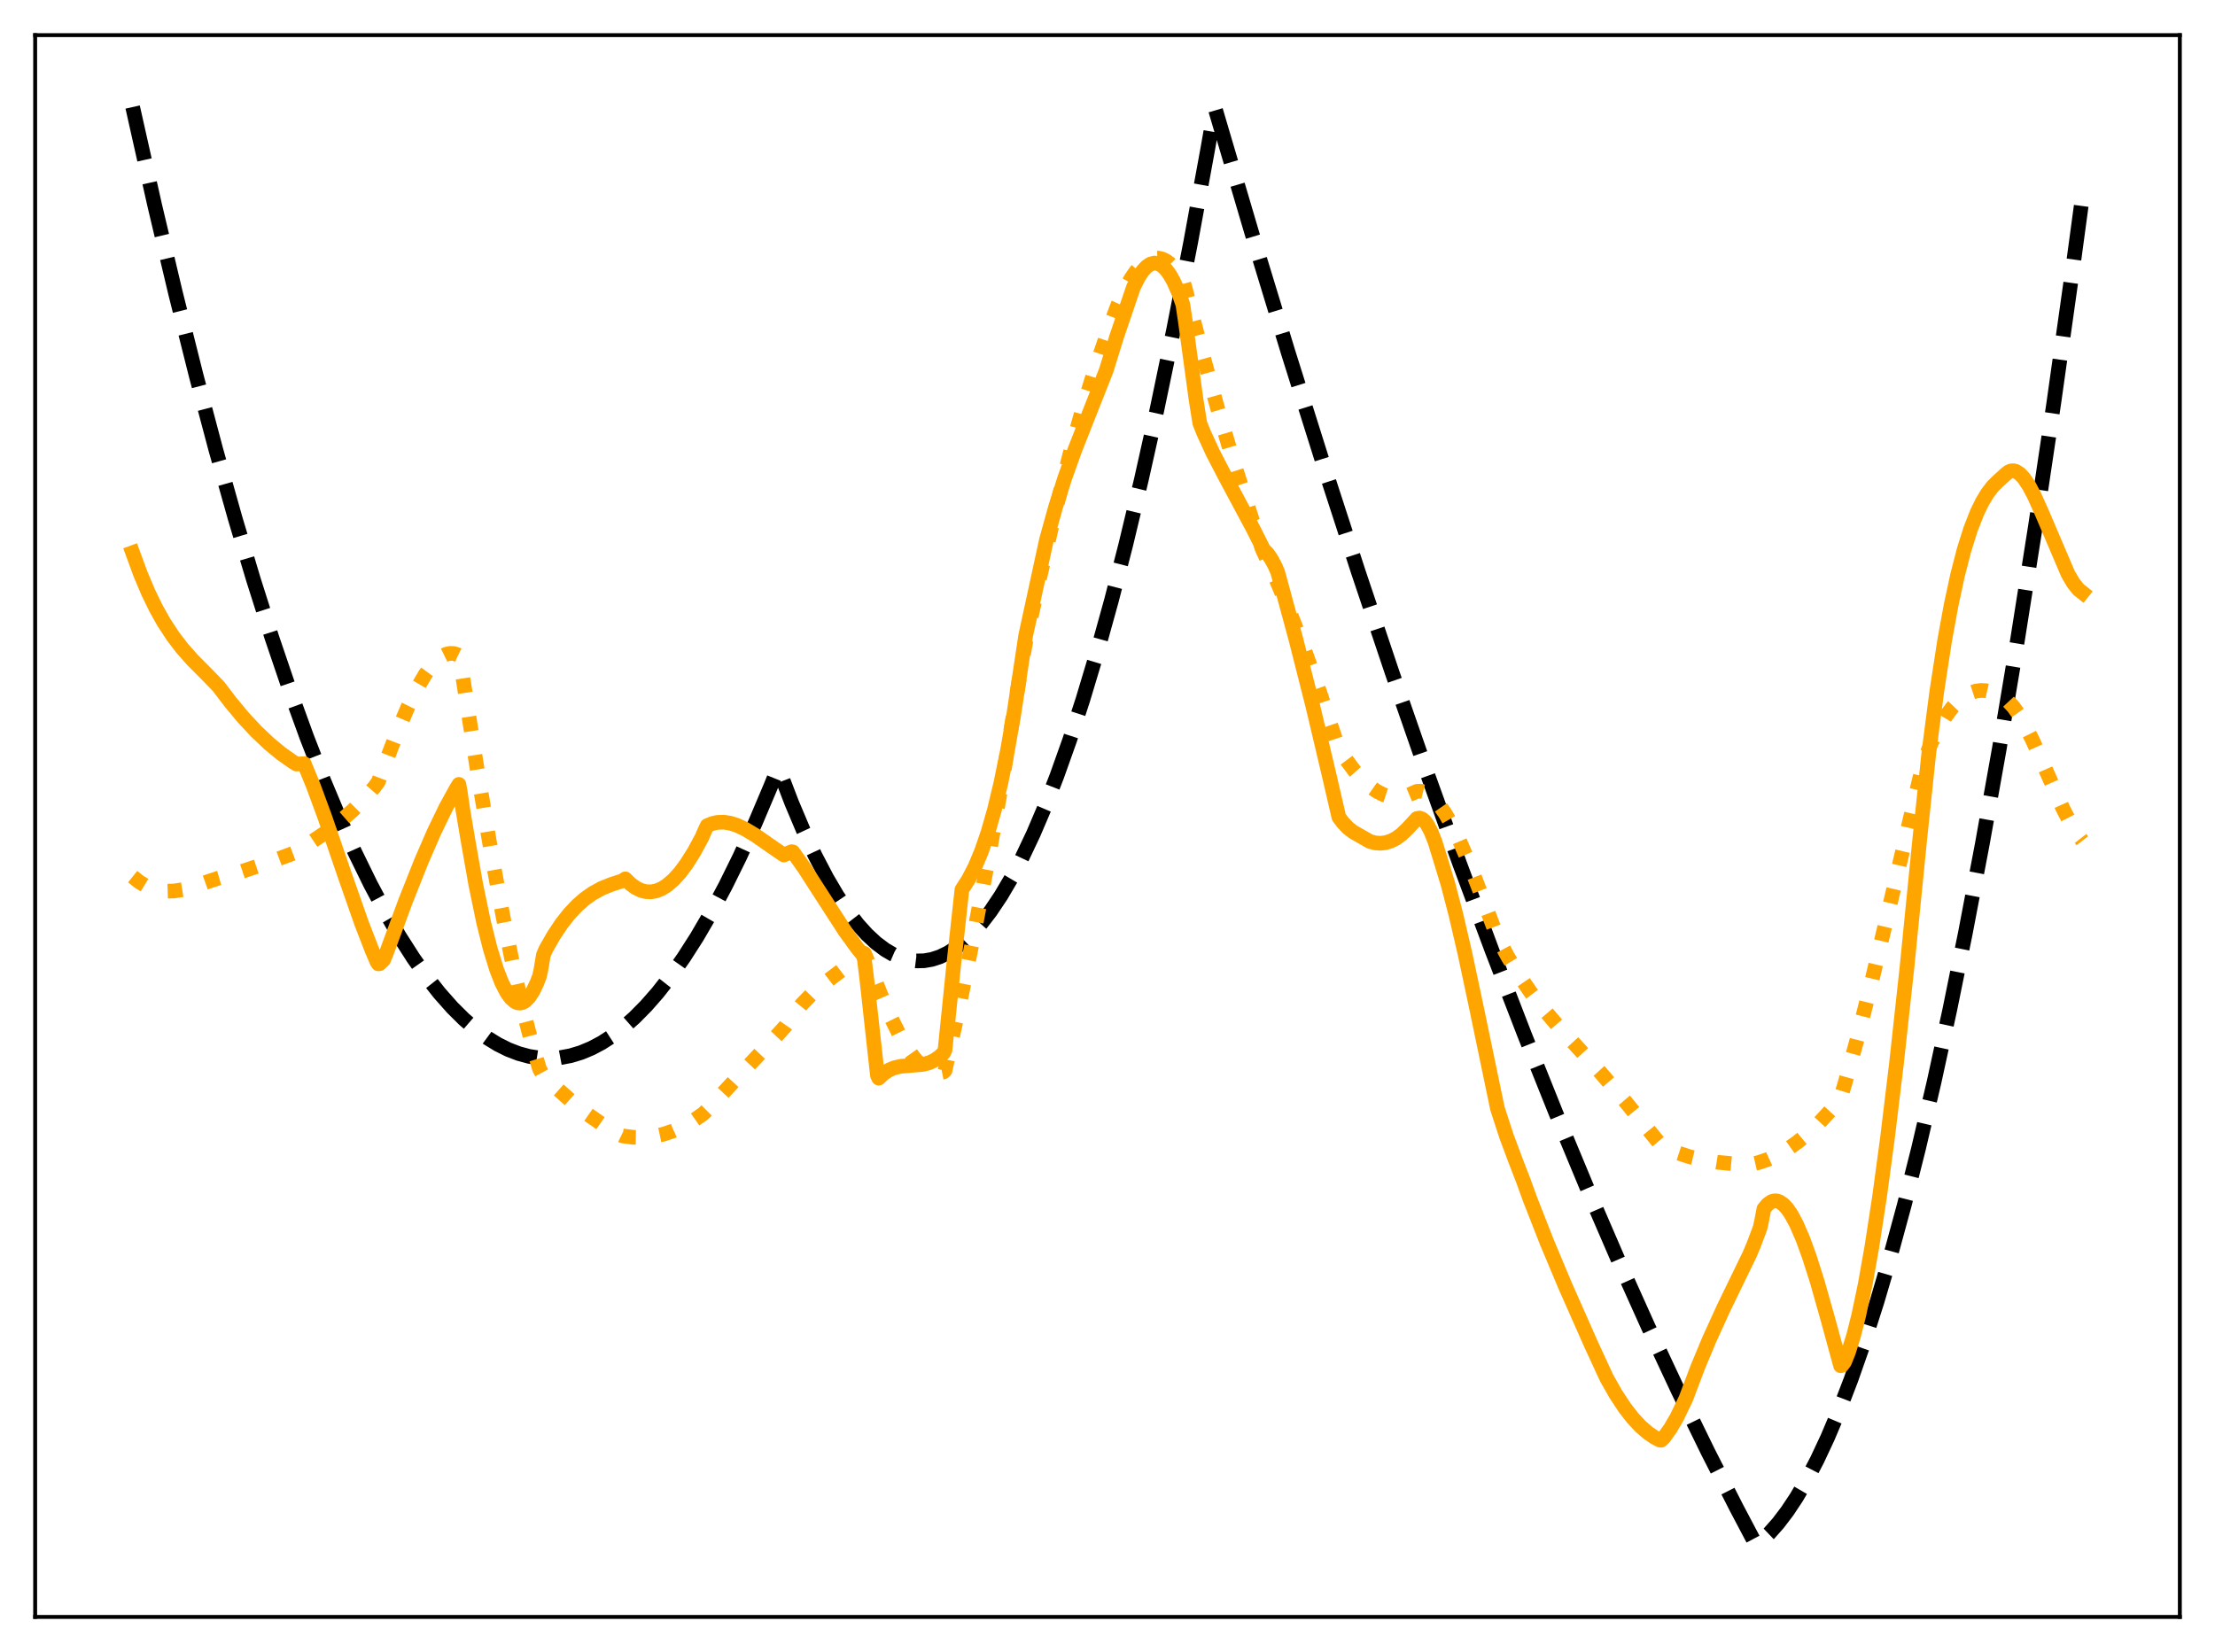 <?xml version="1.0" encoding="utf-8" standalone="no"?>
<!DOCTYPE svg PUBLIC "-//W3C//DTD SVG 1.1//EN"
  "http://www.w3.org/Graphics/SVG/1.1/DTD/svg11.dtd">
<svg xmlns:xlink="http://www.w3.org/1999/xlink" width="453.6pt" height="338.4pt" viewBox="0 0 453.6 338.4" xmlns="http://www.w3.org/2000/svg" version="1.1">
 <defs>
  <style type="text/css">*{stroke-linejoin: round; stroke-linecap: butt}</style>
 </defs>
 <g id="figure_1">
  <g id="patch_1">
   <path d="M 0 338.4 
L 453.6 338.4 
L 453.6 0 
L 0 0 
z
" style="fill: #ffffff"/>
  </g>
  <g id="axes_1">
   <g id="patch_2">
    <path d="M 7.2 331.2 
L 446.4 331.2 
L 446.4 7.2 
L 7.2 7.2 
z
" style="fill: #ffffff"/>
   </g>
   <g id="matplotlib.axis_1"/>
   <g id="matplotlib.axis_2"/>
   <g id="line2d_1">
    <path d="M 27.164 21.927 
L 31.689 42.092 
L 35.948 60.065 
L 40.207 77.062 
L 44.199 92.112 
L 48.192 106.304 
L 51.919 118.777 
L 55.645 130.503 
L 59.372 141.482 
L 62.832 151.008 
L 66.292 159.891 
L 69.487 167.519 
L 72.681 174.598 
L 75.875 181.128 
L 78.803 186.633 
L 81.731 191.676 
L 84.659 196.259 
L 87.321 200.025 
L 89.983 203.41 
L 92.644 206.414 
L 95.04 208.791 
L 97.436 210.861 
L 99.831 212.621 
L 101.961 213.927 
L 104.09 214.989 
L 106.22 215.807 
L 108.349 216.382 
L 110.479 216.712 
L 112.608 216.799 
L 114.737 216.642 
L 116.867 216.241 
L 118.996 215.597 
L 121.126 214.708 
L 123.255 213.576 
L 125.385 212.2 
L 127.514 210.58 
L 129.91 208.466 
L 132.305 206.043 
L 134.701 203.312 
L 137.363 199.916 
L 140.025 196.138 
L 142.687 191.98 
L 145.615 186.965 
L 148.543 181.49 
L 151.471 175.554 
L 154.665 168.552 
L 157.859 161.002 
L 159.19 157.694 
L 159.456 157.469 
L 162.118 164.42 
L 164.513 170.1 
L 166.909 175.232 
L 169.305 179.819 
L 171.434 183.437 
L 173.564 186.624 
L 175.693 189.379 
L 177.556 191.435 
L 179.42 193.161 
L 181.283 194.557 
L 182.88 195.49 
L 184.477 196.18 
L 186.074 196.627 
L 187.671 196.832 
L 189.268 196.794 
L 190.865 196.512 
L 192.463 195.989 
L 194.06 195.222 
L 195.657 194.212 
L 197.254 192.96 
L 199.117 191.192 
L 200.98 189.093 
L 202.844 186.664 
L 204.973 183.484 
L 207.103 179.871 
L 209.232 175.827 
L 211.628 170.762 
L 214.023 165.15 
L 216.419 158.991 
L 219.081 151.508 
L 221.743 143.35 
L 224.671 133.597 
L 227.599 123.029 
L 230.527 111.643 
L 233.721 98.293 
L 236.915 83.971 
L 240.375 67.359 
L 243.836 49.607 
L 247.296 30.716 
L 248.627 23.146 
L 248.893 22.413 
L 256.346 47.694 
L 263.799 72.182 
L 270.986 95.045 
L 278.173 117.172 
L 285.094 137.784 
L 292.015 157.712 
L 298.935 176.958 
L 305.59 194.819 
L 312.244 212.049 
L 318.633 227.996 
L 325.021 243.36 
L 331.409 258.143 
L 337.532 271.764 
L 343.654 284.85 
L 349.776 297.402 
L 355.632 308.908 
L 359.625 316.473 
L 360.689 315.628 
L 362.287 314.103 
L 364.15 311.998 
L 366.013 309.544 
L 367.876 306.74 
L 370.006 303.107 
L 372.135 299.017 
L 374.265 294.471 
L 376.66 288.811 
L 379.056 282.572 
L 381.718 274.963 
L 384.38 266.639 
L 387.041 257.603 
L 389.969 246.838 
L 392.897 235.209 
L 396.092 221.539 
L 399.286 206.841 
L 402.48 191.116 
L 405.94 172.92 
L 409.401 153.518 
L 413.127 131.275 
L 416.854 107.633 
L 420.58 82.593 
L 424.573 54.212 
L 426.436 40.418 
L 426.436 40.418 
" clip-path="url(#pdb6c4bddf4)" style="fill: none; stroke-dasharray: 11.1,4.8; stroke-dashoffset: 0; stroke: #000000; stroke-width: 3"/>
   </g>
   <g id="line2d_2">
    <path d="M 27.164 179.566 
L 28.495 180.63 
L 29.825 181.436 
L 31.156 182.008 
L 32.487 182.367 
L 34.084 182.551 
L 35.681 182.503 
L 37.545 182.205 
L 39.674 181.625 
L 42.602 180.576 
L 44.732 179.872 
L 49.523 178.5 
L 54.58 176.82 
L 60.436 174.639 
L 60.969 174.357 
L 66.825 170.417 
L 69.753 168.166 
L 72.148 166.069 
L 74.544 163.669 
L 76.673 161.226 
L 77.472 160.123 
L 78.537 157.302 
L 81.465 149.662 
L 83.594 144.682 
L 85.457 140.898 
L 87.055 138.187 
L 88.385 136.369 
L 89.45 135.237 
L 90.515 134.419 
L 91.313 134.027 
L 92.112 133.836 
L 92.911 133.858 
L 93.709 134.103 
L 93.975 134.234 
L 94.241 135.279 
L 97.702 157.463 
L 100.63 174.82 
L 103.025 187.798 
L 105.155 198.242 
L 107.018 206.426 
L 108.881 213.622 
L 110.479 218.932 
L 111.011 219.916 
L 114.205 223.073 
L 117.399 225.91 
L 120.327 228.225 
L 123.255 230.264 
L 126.183 232.023 
L 127.514 232.676 
L 129.644 232.955 
L 131.773 232.982 
L 133.636 232.797 
L 135.766 232.347 
L 137.895 231.638 
L 140.025 230.669 
L 142.154 229.438 
L 144.017 228.137 
L 145.082 227.084 
L 152.003 219.648 
L 159.456 211.717 
L 160.787 210.243 
L 162.384 207.935 
L 164.247 205.655 
L 166.111 203.735 
L 168.24 201.865 
L 171.168 199.625 
L 175.427 196.39 
L 176.758 195.239 
L 177.024 195.29 
L 177.556 196.539 
L 180.218 203.347 
L 182.348 208.243 
L 184.211 211.99 
L 185.808 214.72 
L 187.139 216.604 
L 188.47 218.091 
L 189.535 218.969 
L 190.599 219.547 
L 191.398 219.771 
L 192.196 219.807 
L 192.995 219.645 
L 193.261 219.546 
L 193.527 219.292 
L 196.455 206.01 
L 199.383 191.706 
L 202.577 174.934 
L 205.772 156.95 
L 209.232 136.124 
L 210.031 131.544 
L 212.959 118.152 
L 216.153 104.547 
L 219.081 93.097 
L 221.743 83.631 
L 224.138 75.952 
L 227.332 66.657 
L 228.929 62.43 
L 230.26 59.49 
L 231.591 57.083 
L 232.656 55.542 
L 233.721 54.346 
L 234.785 53.497 
L 235.584 53.09 
L 236.383 52.879 
L 237.181 52.865 
L 237.98 53.048 
L 238.778 53.428 
L 239.577 54.008 
L 240.641 55.09 
L 241.706 56.528 
L 242.239 57.414 
L 242.771 59.275 
L 245.965 71.496 
L 249.425 83.898 
L 252.886 95.468 
L 256.346 106.225 
L 258.476 112.427 
L 261.137 118.221 
L 264.065 125.183 
L 266.993 132.719 
L 270.188 141.568 
L 273.648 151.86 
L 274.18 153.344 
L 275.511 155.39 
L 277.375 157.88 
L 278.972 159.659 
L 280.569 161.11 
L 281.9 162.053 
L 283.231 162.744 
L 284.561 163.176 
L 285.892 163.336 
L 286.957 163.262 
L 288.022 163.006 
L 289.087 162.563 
L 290.151 162.097 
L 290.95 162.058 
L 291.748 162.261 
L 292.547 162.691 
L 293.612 163.586 
L 294.676 164.791 
L 296.007 166.714 
L 297.338 169.048 
L 298.935 172.317 
L 300.799 176.657 
L 303.194 182.85 
L 306.655 192.014 
L 308.784 195.983 
L 310.913 199.516 
L 313.309 203.048 
L 315.971 206.54 
L 318.899 209.997 
L 323.158 214.633 
L 327.683 219.608 
L 332.74 225.51 
L 339.395 233.652 
L 340.193 234.598 
L 340.992 235.057 
L 343.388 236.093 
L 346.049 236.959 
L 348.711 237.594 
L 351.639 238.065 
L 354.833 238.36 
L 358.56 238.49 
L 360.157 238.124 
L 362.02 237.491 
L 363.884 236.641 
L 366.013 235.411 
L 368.143 233.911 
L 370.272 232.148 
L 372.668 229.857 
L 375.063 227.249 
L 376.66 225.334 
L 376.927 224.824 
L 377.725 222.232 
L 380.121 213.581 
L 383.049 202.067 
L 386.775 186.421 
L 393.962 155.875 
L 395.559 152.044 
L 397.156 148.857 
L 398.487 146.67 
L 399.818 144.89 
L 401.149 143.498 
L 402.48 142.477 
L 403.545 141.914 
L 404.609 141.566 
L 405.674 141.424 
L 406.739 141.479 
L 407.804 141.721 
L 409.135 142.272 
L 410.465 143.076 
L 411.264 143.672 
L 412.329 144.811 
L 413.393 146.305 
L 414.724 148.589 
L 416.321 151.799 
L 418.717 157.185 
L 422.444 165.587 
L 424.041 168.694 
L 425.372 170.854 
L 426.436 172.222 
L 426.436 172.222 
" clip-path="url(#pdb6c4bddf4)" style="fill: none; stroke-dasharray: 3,4.95; stroke-dashoffset: 0; stroke: #ffa500; stroke-width: 3"/>
   </g>
   <g id="line2d_3">
    <path d="M 27.164 113.204 
L 28.761 117.557 
L 30.358 121.344 
L 31.955 124.627 
L 33.552 127.47 
L 35.415 130.318 
L 37.279 132.754 
L 39.408 135.169 
L 42.336 138.112 
L 44.732 140.587 
L 47.127 143.729 
L 49.789 146.937 
L 52.451 149.801 
L 55.113 152.324 
L 57.508 154.302 
L 59.904 156.002 
L 60.703 156.505 
L 61.501 156.469 
L 62.3 156.424 
L 64.163 160.973 
L 66.559 167.478 
L 70.551 179.136 
L 74.012 189.028 
L 76.141 194.534 
L 77.206 197.03 
L 77.472 197.428 
L 77.738 197.406 
L 78.537 196.64 
L 79.069 195.36 
L 83.062 184.534 
L 86.256 176.488 
L 88.918 170.358 
L 91.313 165.405 
L 93.443 161.531 
L 93.975 160.667 
L 94.241 162.134 
L 94.774 165.798 
L 95.839 172.139 
L 97.436 181.207 
L 99.033 188.902 
L 100.364 194.24 
L 101.695 198.575 
L 102.759 201.304 
L 103.824 203.361 
L 104.623 204.454 
L 105.421 205.154 
L 105.953 205.399 
L 106.486 205.464 
L 107.018 205.347 
L 107.551 205.046 
L 108.349 204.245 
L 109.148 203.015 
L 109.946 201.349 
L 110.479 199.961 
L 110.745 198.772 
L 111.277 195.606 
L 111.809 194.384 
L 113.407 191.595 
L 115.004 189.201 
L 116.601 187.171 
L 118.198 185.476 
L 119.795 184.083 
L 121.392 182.96 
L 123.255 181.944 
L 125.119 181.19 
L 127.514 180.402 
L 128.047 180.019 
L 129.111 181.063 
L 130.176 181.844 
L 131.241 182.369 
L 132.305 182.645 
L 133.37 182.676 
L 134.435 182.471 
L 135.5 182.034 
L 136.564 181.372 
L 137.895 180.238 
L 139.226 178.775 
L 140.557 176.995 
L 142.154 174.459 
L 143.751 171.501 
L 144.284 170.257 
L 144.816 169.127 
L 145.881 168.68 
L 146.945 168.445 
L 148.276 168.413 
L 149.607 168.631 
L 150.938 169.062 
L 152.535 169.806 
L 154.665 171.08 
L 158.125 173.489 
L 160.521 175.136 
L 161.585 174.66 
L 162.118 174.453 
L 162.384 174.511 
L 164.78 177.919 
L 168.24 183.294 
L 173.031 190.701 
L 175.427 194.018 
L 176.758 195.669 
L 177.024 196.595 
L 177.556 200.952 
L 179.686 220.262 
L 179.952 220.844 
L 181.017 219.852 
L 182.081 219.161 
L 183.146 218.717 
L 184.477 218.413 
L 186.34 218.253 
L 189.002 218.024 
L 190.333 217.666 
L 191.398 217.162 
L 192.463 216.405 
L 193.261 215.638 
L 193.527 215.063 
L 195.391 196.829 
L 196.988 182.219 
L 198.319 180.152 
L 199.649 177.582 
L 200.98 174.414 
L 202.311 170.552 
L 203.642 165.897 
L 204.973 160.349 
L 206.304 153.809 
L 207.635 146.175 
L 208.966 137.35 
L 210.031 130.253 
L 214.289 110.636 
L 216.153 103.904 
L 218.016 98.021 
L 220.145 92.065 
L 222.807 85.316 
L 226.534 75.884 
L 228.663 68.999 
L 232.124 58.808 
L 233.188 56.707 
L 233.987 55.509 
L 234.785 54.638 
L 235.584 54.095 
L 236.383 53.878 
L 237.181 53.989 
L 237.98 54.427 
L 238.778 55.193 
L 239.577 56.287 
L 240.375 57.711 
L 241.44 60.122 
L 242.239 62.39 
L 242.771 65.98 
L 244.9 81.599 
L 245.699 86.666 
L 246.497 88.665 
L 248.361 92.719 
L 250.756 97.347 
L 256.612 108.289 
L 258.742 112.534 
L 259.54 113.348 
L 260.339 114.489 
L 261.137 115.996 
L 261.67 117.24 
L 265.396 130.994 
L 268.857 144.659 
L 272.051 158.174 
L 274.18 167.373 
L 274.979 168.448 
L 276.044 169.576 
L 277.108 170.41 
L 280.569 172.38 
L 281.633 172.655 
L 282.698 172.731 
L 283.763 172.606 
L 284.828 172.274 
L 285.892 171.727 
L 286.957 170.959 
L 288.288 169.687 
L 290.151 167.663 
L 290.684 167.563 
L 291.216 167.741 
L 291.748 168.186 
L 292.281 168.892 
L 293.079 170.42 
L 293.878 172.451 
L 294.943 175.899 
L 296.54 181.167 
L 298.137 187.303 
L 300 195.311 
L 302.396 206.59 
L 306.655 227.061 
L 308.518 232.779 
L 310.381 237.768 
L 311.978 241.905 
L 313.309 245.58 
L 316.769 254.416 
L 320.496 263.304 
L 325.82 275.34 
L 329.014 282.26 
L 330.877 285.55 
L 332.74 288.377 
L 334.337 290.435 
L 335.935 292.154 
L 337.532 293.539 
L 338.863 294.437 
L 339.927 294.988 
L 340.193 295.001 
L 340.726 294.488 
L 342.057 292.628 
L 343.388 290.339 
L 345.251 286.473 
L 347.647 280.113 
L 350.042 274.366 
L 352.97 267.941 
L 358.294 256.973 
L 359.092 255.092 
L 360.423 251.561 
L 360.689 250.431 
L 361.222 247.611 
L 362.02 246.656 
L 362.819 246.114 
L 363.351 245.968 
L 363.884 245.987 
L 364.416 246.165 
L 365.215 246.715 
L 366.013 247.58 
L 366.812 248.743 
L 367.876 250.716 
L 369.207 253.789 
L 370.538 257.449 
L 372.135 262.479 
L 374.265 270.01 
L 376.927 279.744 
L 377.193 279.69 
L 377.725 278.989 
L 378.524 277.011 
L 379.588 273.593 
L 380.653 269.368 
L 381.984 263.002 
L 383.315 255.494 
L 384.912 245.079 
L 386.509 233.246 
L 388.372 217.815 
L 390.502 198.316 
L 393.164 171.637 
L 395.027 153.95 
L 396.624 141.663 
L 398.221 131.288 
L 399.552 123.984 
L 400.883 117.797 
L 402.214 112.632 
L 403.545 108.395 
L 404.876 104.991 
L 405.94 102.803 
L 407.005 101.039 
L 408.07 99.65 
L 409.135 98.588 
L 410.732 97.138 
L 411.264 96.698 
L 411.796 96.464 
L 412.329 96.423 
L 412.861 96.563 
L 413.66 97.085 
L 414.458 97.943 
L 415.523 99.535 
L 416.588 101.543 
L 418.185 105.108 
L 423.508 117.582 
L 424.573 119.401 
L 425.638 120.743 
L 426.436 121.375 
L 426.436 121.375 
" clip-path="url(#pdb6c4bddf4)" style="fill: none; stroke: #ffa500; stroke-width: 3; stroke-linecap: square"/>
   </g>
   <g id="patch_3">
    <path d="M 7.2 331.2 
L 7.2 7.2 
" style="fill: none; stroke: #000000; stroke-width: 0.8; stroke-linejoin: miter; stroke-linecap: square"/>
   </g>
   <g id="patch_4">
    <path d="M 446.4 331.2 
L 446.4 7.2 
" style="fill: none; stroke: #000000; stroke-width: 0.8; stroke-linejoin: miter; stroke-linecap: square"/>
   </g>
   <g id="patch_5">
    <path d="M 7.2 331.2 
L 446.4 331.2 
" style="fill: none; stroke: #000000; stroke-width: 0.8; stroke-linejoin: miter; stroke-linecap: square"/>
   </g>
   <g id="patch_6">
    <path d="M 7.2 7.2 
L 446.4 7.2 
" style="fill: none; stroke: #000000; stroke-width: 0.8; stroke-linejoin: miter; stroke-linecap: square"/>
   </g>
  </g>
 </g>
 <defs>
  <clipPath id="pdb6c4bddf4">
   <rect x="7.2" y="7.2" width="439.2" height="324"/>
  </clipPath>
 </defs>
</svg>
